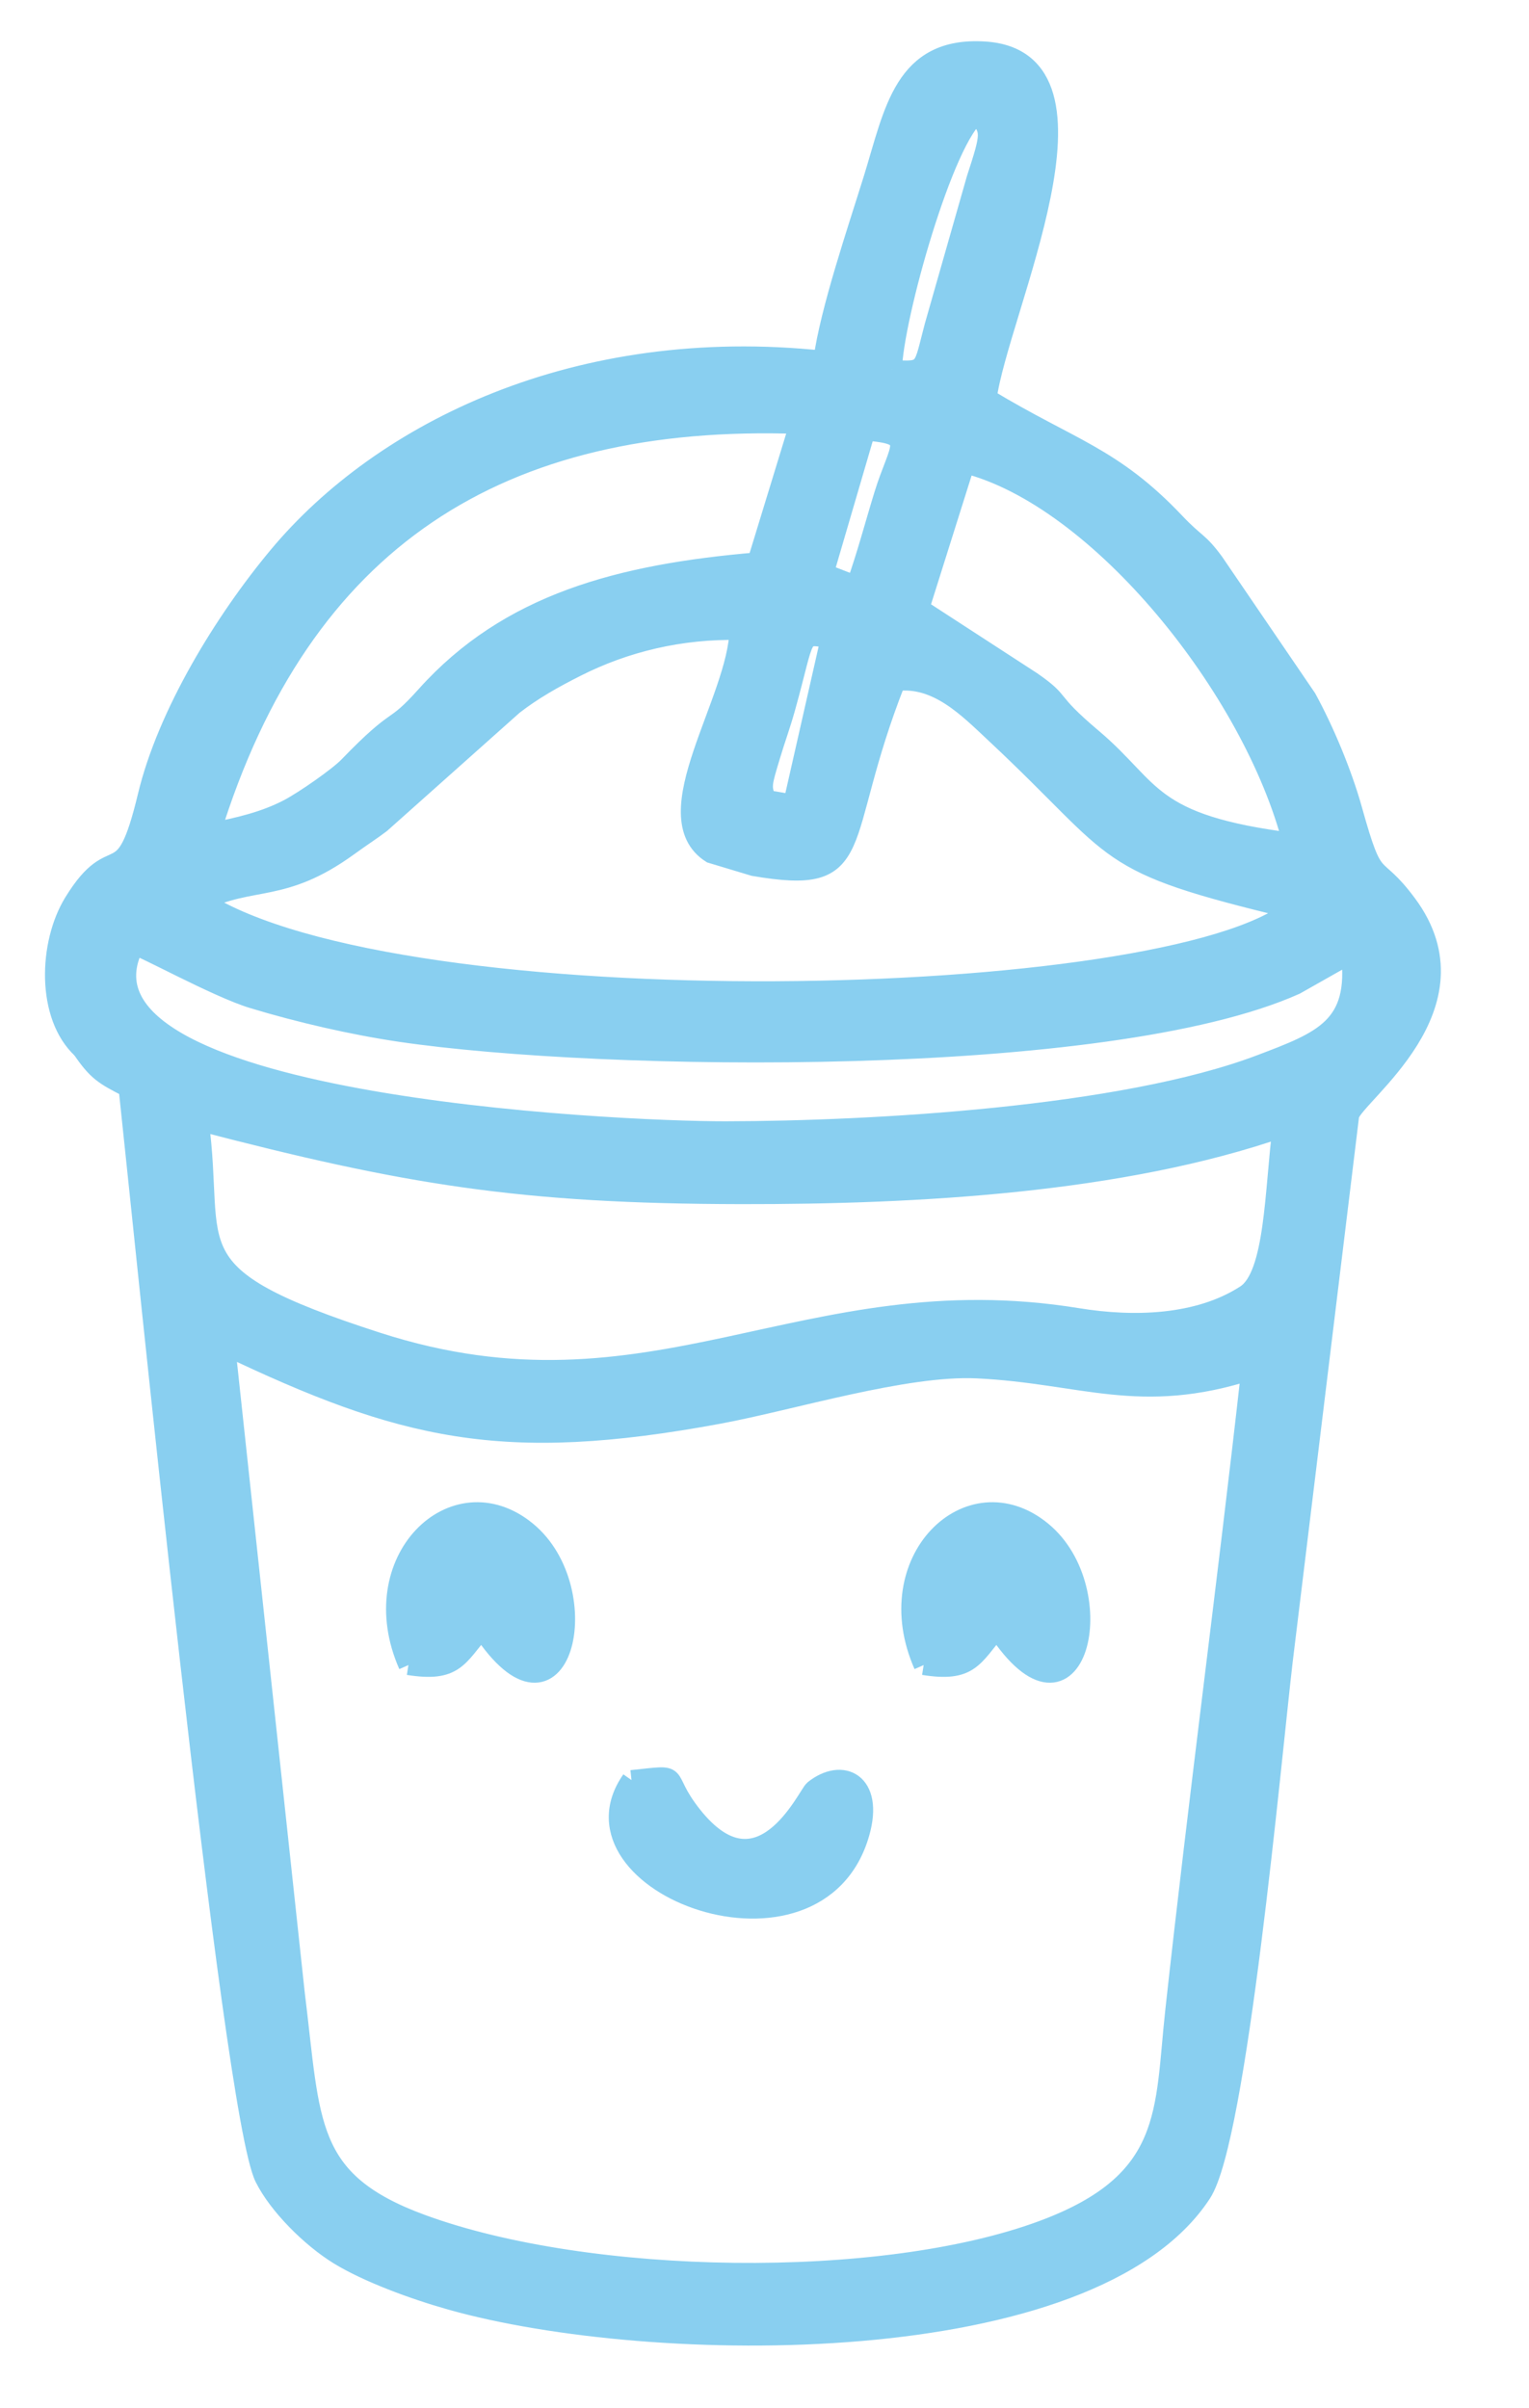 <svg xmlns="http://www.w3.org/2000/svg" xmlns:xlink="http://www.w3.org/1999/xlink" xmlns:inkscape="http://www.inkscape.org/namespaces/inkscape" version="1.1" width="76.82" height="121.017" viewBox="0 0 76.82 121.017">
<path transform="matrix(1,0,0,-1,0,121.017)" d="M11.313 53.411C20.205 49.168 25.206 47.941 36.128 49.969 39.797 50.651 45.481 52.424 49.098 52.25 54.402 51.995 57.247 50.366 62.863 52.183 61.661 41.442 60.225 30.762 59.041 19.932 58.493 14.927 58.962 11.376 52.4 8.94 44.271 5.922 29.577 6.167 21.203 9.233 15.289 11.397 15.626 14.3 14.81 20.871L11.313 53.411M64.439 64.374C64.03 61.247 64.078 56.92 62.588 55.952 60.212 54.411 56.949 54.326 54.144 54.783 40.376 57.027 32.807 49.094 18.95 53.567 8.451 56.956 10.879 58.133 9.984 64.696 20.374 61.982 26.147 61.023 37.252 61.007 45.998 60.995 56.322 61.545 64.439 64.374M12.706 70.84C15.016 70.138 17.707 69.514 20.13 69.157 30.328 67.657 55.633 67.304 65.075 71.529L67.87 73.111C68.322 69.391 66.433 68.694 63.324 67.516 56.375 64.882 43.812 64.181 36.463 64.17 30.894 64.162 2.645 65.478 6.747 73.526 7.121 73.491 10.889 71.392 12.706 70.84M38.511 80.817C38.217 81.476 38.294 81.67 38.694 83.008 38.955 83.881 39.209 84.554 39.453 85.426 40.526 89.263 40.112 89.204 41.734 88.936L39.842 80.592 38.511 80.817M10.131 75.734C12.689 76.981 14.211 76.108 17.491 78.487 18.166 78.976 18.689 79.311 19.123 79.642L25.787 85.585C26.763 86.343 27.789 86.921 28.965 87.514 31.398 88.742 34.175 89.42 37.149 89.357 37.078 85.827 32.798 80.002 35.735 78.138L37.877 77.493C43.727 76.496 41.787 78.64 45.002 86.787 47.095 87.057 48.655 85.427 50.02 84.15 56.575 78.017 55.043 77.719 64.947 75.34 58.782 70.198 20.125 69.331 10.131 75.734M48.484 97.733C55.218 96.039 62.966 86.395 64.945 78.662 57.638 79.579 57.931 81.334 54.894 83.9 52.487 85.934 53.474 85.629 51.826 86.774L46.186 90.437 48.484 97.733M10.573 79.158C15.137 93.953 25.102 100.242 40.17 99.711L38.042 92.758C31.131 92.17 25.563 90.689 21.411 86.061 19.658 84.106 20.189 85.271 17.501 82.489 17.003 81.975 15.297 80.783 14.506 80.368 13.318 79.744 12.011 79.436 10.573 79.158M43.481 99.374C46.111 99.181 45.184 98.651 44.41 96.133 43.958 94.664 43.549 93.097 43.007 91.578L41.383 92.206 43.481 99.374M44.818 102.438C44.862 104.999 47.447 114.181 49.094 115.307 49.811 114.436 49.814 114.343 49.058 112.019L46.953 104.64C46.364 102.442 46.579 102.295 44.818 102.438M4.119 68.311C4.233 68.379 4.009 69.416 6.032 67.061 6.488 66.53 6.157 67.03 6.456 66.361 7.234 59.161 11.645 14.91 13.295 11.589 13.985 10.2 15.633 8.562 17.022 7.708 18.463 6.824 20.759 5.972 22.66 5.436 32.764 2.586 54.826 2.327 60.369 10.809 62.156 13.544 63.868 32.583 64.448 37.536L67.789 64.986C68.091 66.047 74.493 70.448 70.689 75.578 68.953 77.92 69.076 76.25 67.947 80.306 67.427 82.173 66.514 84.34 65.646 85.923L60.989 92.757C60.198 93.834 60.075 93.658 59.036 94.755 55.878 98.088 53.78 98.45 49.573 100.995 50.156 105.387 56.28 118 49.469 118.432 45.404 118.69 44.932 115.424 43.887 112.047 43.07 109.409 41.71 105.437 41.359 102.893 29 104.206 19.213 99.337 13.983 93.065 11.27 89.811 8.403 85.121 7.419 81.012 6.193 75.896 5.793 79.061 3.709 75.665 2.433 73.587 2.327 69.965 4.119 68.311" fill="#89cff0" fill-rule="evenodd"/>
<path transform="matrix(1,0,0,-1,0,121.017)" stroke-width="1" stroke-linecap="butt" stroke-miterlimit="10" stroke-linejoin="miter" fill="none" stroke="#89cff0" d="M11.313 53.411C20.205 49.168 25.206 47.941 36.128 49.969 39.797 50.651 45.481 52.424 49.098 52.25 54.402 51.995 57.247 50.366 62.863 52.183 61.661 41.442 60.225 30.762 59.041 19.932 58.493 14.927 58.962 11.376 52.4 8.94 44.271 5.922 29.577 6.167 21.203 9.233 15.289 11.397 15.626 14.3 14.81 20.871L11.313 53.411M64.439 64.374C64.03 61.247 64.078 56.92 62.588 55.952 60.212 54.411 56.949 54.326 54.144 54.783 40.376 57.027 32.807 49.094 18.95 53.567 8.451 56.956 10.879 58.133 9.984 64.696 20.374 61.982 26.147 61.023 37.252 61.007 45.998 60.995 56.322 61.545 64.439 64.374M12.706 70.84C15.016 70.138 17.707 69.514 20.13 69.157 30.328 67.657 55.633 67.304 65.075 71.529L67.87 73.111C68.322 69.391 66.433 68.694 63.324 67.516 56.375 64.882 43.812 64.181 36.463 64.17 30.894 64.162 2.645 65.478 6.747 73.526 7.121 73.491 10.889 71.392 12.706 70.84M38.511 80.817C38.217 81.476 38.294 81.67 38.694 83.008 38.955 83.881 39.209 84.554 39.453 85.426 40.526 89.263 40.112 89.204 41.734 88.936L39.842 80.592 38.511 80.817M10.131 75.734C12.689 76.981 14.211 76.108 17.491 78.487 18.166 78.976 18.689 79.311 19.123 79.642L25.787 85.585C26.763 86.343 27.789 86.921 28.965 87.514 31.398 88.742 34.175 89.42 37.149 89.357 37.078 85.827 32.798 80.002 35.735 78.138L37.877 77.493C43.727 76.496 41.787 78.64 45.002 86.787 47.095 87.057 48.655 85.427 50.02 84.15 56.575 78.017 55.043 77.719 64.947 75.34 58.782 70.198 20.125 69.331 10.131 75.734M48.484 97.733C55.218 96.039 62.966 86.395 64.945 78.662 57.638 79.579 57.931 81.334 54.894 83.9 52.487 85.934 53.474 85.629 51.826 86.774L46.186 90.437 48.484 97.733M10.573 79.158C15.137 93.953 25.102 100.242 40.17 99.711L38.042 92.758C31.131 92.17 25.563 90.689 21.411 86.061 19.658 84.106 20.189 85.271 17.501 82.489 17.003 81.975 15.297 80.783 14.506 80.368 13.318 79.744 12.011 79.436 10.573 79.158M43.481 99.374C46.111 99.181 45.184 98.651 44.41 96.133 43.958 94.664 43.549 93.097 43.007 91.578L41.383 92.206 43.481 99.374M44.818 102.438C44.862 104.999 47.447 114.181 49.094 115.307 49.811 114.436 49.814 114.343 49.058 112.019L46.953 104.64C46.364 102.442 46.579 102.295 44.818 102.438M4.119 68.311C4.233 68.379 4.009 69.416 6.032 67.061 6.488 66.53 6.157 67.03 6.456 66.361 7.234 59.161 11.645 14.91 13.295 11.589 13.985 10.2 15.633 8.562 17.022 7.708 18.463 6.824 20.759 5.972 22.66 5.436 32.764 2.586 54.826 2.327 60.369 10.809 62.156 13.544 63.868 32.583 64.448 37.536L67.789 64.986C68.091 66.047 74.493 70.448 70.689 75.578 68.953 77.92 69.076 76.25 67.947 80.306 67.427 82.173 66.514 84.34 65.646 85.923L60.989 92.757C60.198 93.834 60.075 93.658 59.036 94.755 55.878 98.088 53.78 98.45 49.573 100.995 50.156 105.387 56.28 118 49.469 118.432 45.404 118.69 44.932 115.424 43.887 112.047 43.07 109.409 41.71 105.437 41.359 102.893 29 104.206 19.213 99.337 13.983 93.065 11.27 89.811 8.403 85.121 7.419 81.012 6.193 75.896 5.793 79.061 3.709 75.665 2.433 73.587 2.327 69.965 4.119 68.311"/>
<path transform="matrix(1,0,0,-1,0,121.017)" d="M31.727 31.565C28.081 26.358 41.083 21.457 43.193 28.92 43.907 31.443 42.311 32.198 40.898 31.071 40.574 30.812 38.189 25.462 34.767 29.791 33.122 31.872 34.487 31.857 31.727 31.565" fill="#89cff0" fill-rule="evenodd"/>
<path transform="matrix(1,0,0,-1,0,121.017)" stroke-width="1" stroke-linecap="butt" stroke-miterlimit="10" stroke-linejoin="miter" fill="none" stroke="#89cff0" d="M31.727 31.565C28.081 26.358 41.083 21.457 43.193 28.92 43.907 31.443 42.311 32.198 40.898 31.071 40.574 30.812 38.189 25.462 34.767 29.791 33.122 31.872 34.487 31.857 31.727 31.565"/>
<path transform="matrix(1,0,0,-1,0,121.017)" d="M6.456 66.361C6.157 67.03 6.488 66.53 6.032 67.061 4.009 69.416 4.233 68.379 4.119 68.311 4.891 67.185 5.214 66.996 6.456 66.361" fill="#89cff0" fill-rule="evenodd"/>
<path transform="matrix(1,0,0,-1,0,121.017)" stroke-width="1" stroke-linecap="butt" stroke-miterlimit="10" stroke-linejoin="miter" fill="none" stroke="#89cff0" d="M6.456 66.361C6.157 67.03 6.488 66.53 6.032 67.061 4.009 69.416 4.233 68.379 4.119 68.311 4.891 67.185 5.214 66.996 6.456 66.361"/>
<path transform="matrix(1,0,0,-1,0,121.017)" d="M25.707 36.053V36.053" fill="#89cff0" fill-rule="evenodd"/>
<path transform="matrix(1,0,0,-1,0,121.017)" stroke-width="1" stroke-linecap="butt" stroke-miterlimit="10" stroke-linejoin="miter" fill="none" stroke="#89cff0" d="M25.707 36.053V36.053"/>
<path transform="matrix(1,0,0,-1,0,121.017)" d="M46.406 37.343C48.73 36.976 48.861 37.734 50.091 39.184 54.08 33.099 55.978 41.087 52.34 44.07 48.704 47.052 44.091 42.588 46.406 37.343" fill="#89cff0" fill-rule="evenodd"/>
<path transform="matrix(1,0,0,-1,0,121.017)" stroke-width="1" stroke-linecap="butt" stroke-miterlimit="10" stroke-linejoin="miter" fill="none" stroke="#89cff0" d="M46.406 37.343C48.73 36.976 48.861 37.734 50.091 39.184 54.08 33.099 55.978 41.087 52.34 44.07 48.704 47.052 44.091 42.588 46.406 37.343"/>
<path transform="matrix(1,0,0,-1,0,121.017)" d="M20.52 37.343C22.845 36.976 22.976 37.734 24.206 39.184 28.194 33.099 30.093 41.087 26.455 44.07 22.818 47.052 18.206 42.588 20.52 37.343" fill="#89cff0" fill-rule="evenodd"/>
<path transform="matrix(1,0,0,-1,0,121.017)" stroke-width="1" stroke-linecap="butt" stroke-miterlimit="10" stroke-linejoin="miter" fill="none" stroke="#89cff0" d="M20.52 37.343C22.845 36.976 22.976 37.734 24.206 39.184 28.194 33.099 30.093 41.087 26.455 44.07 22.818 47.052 18.206 42.588 20.52 37.343"/>
</svg>
